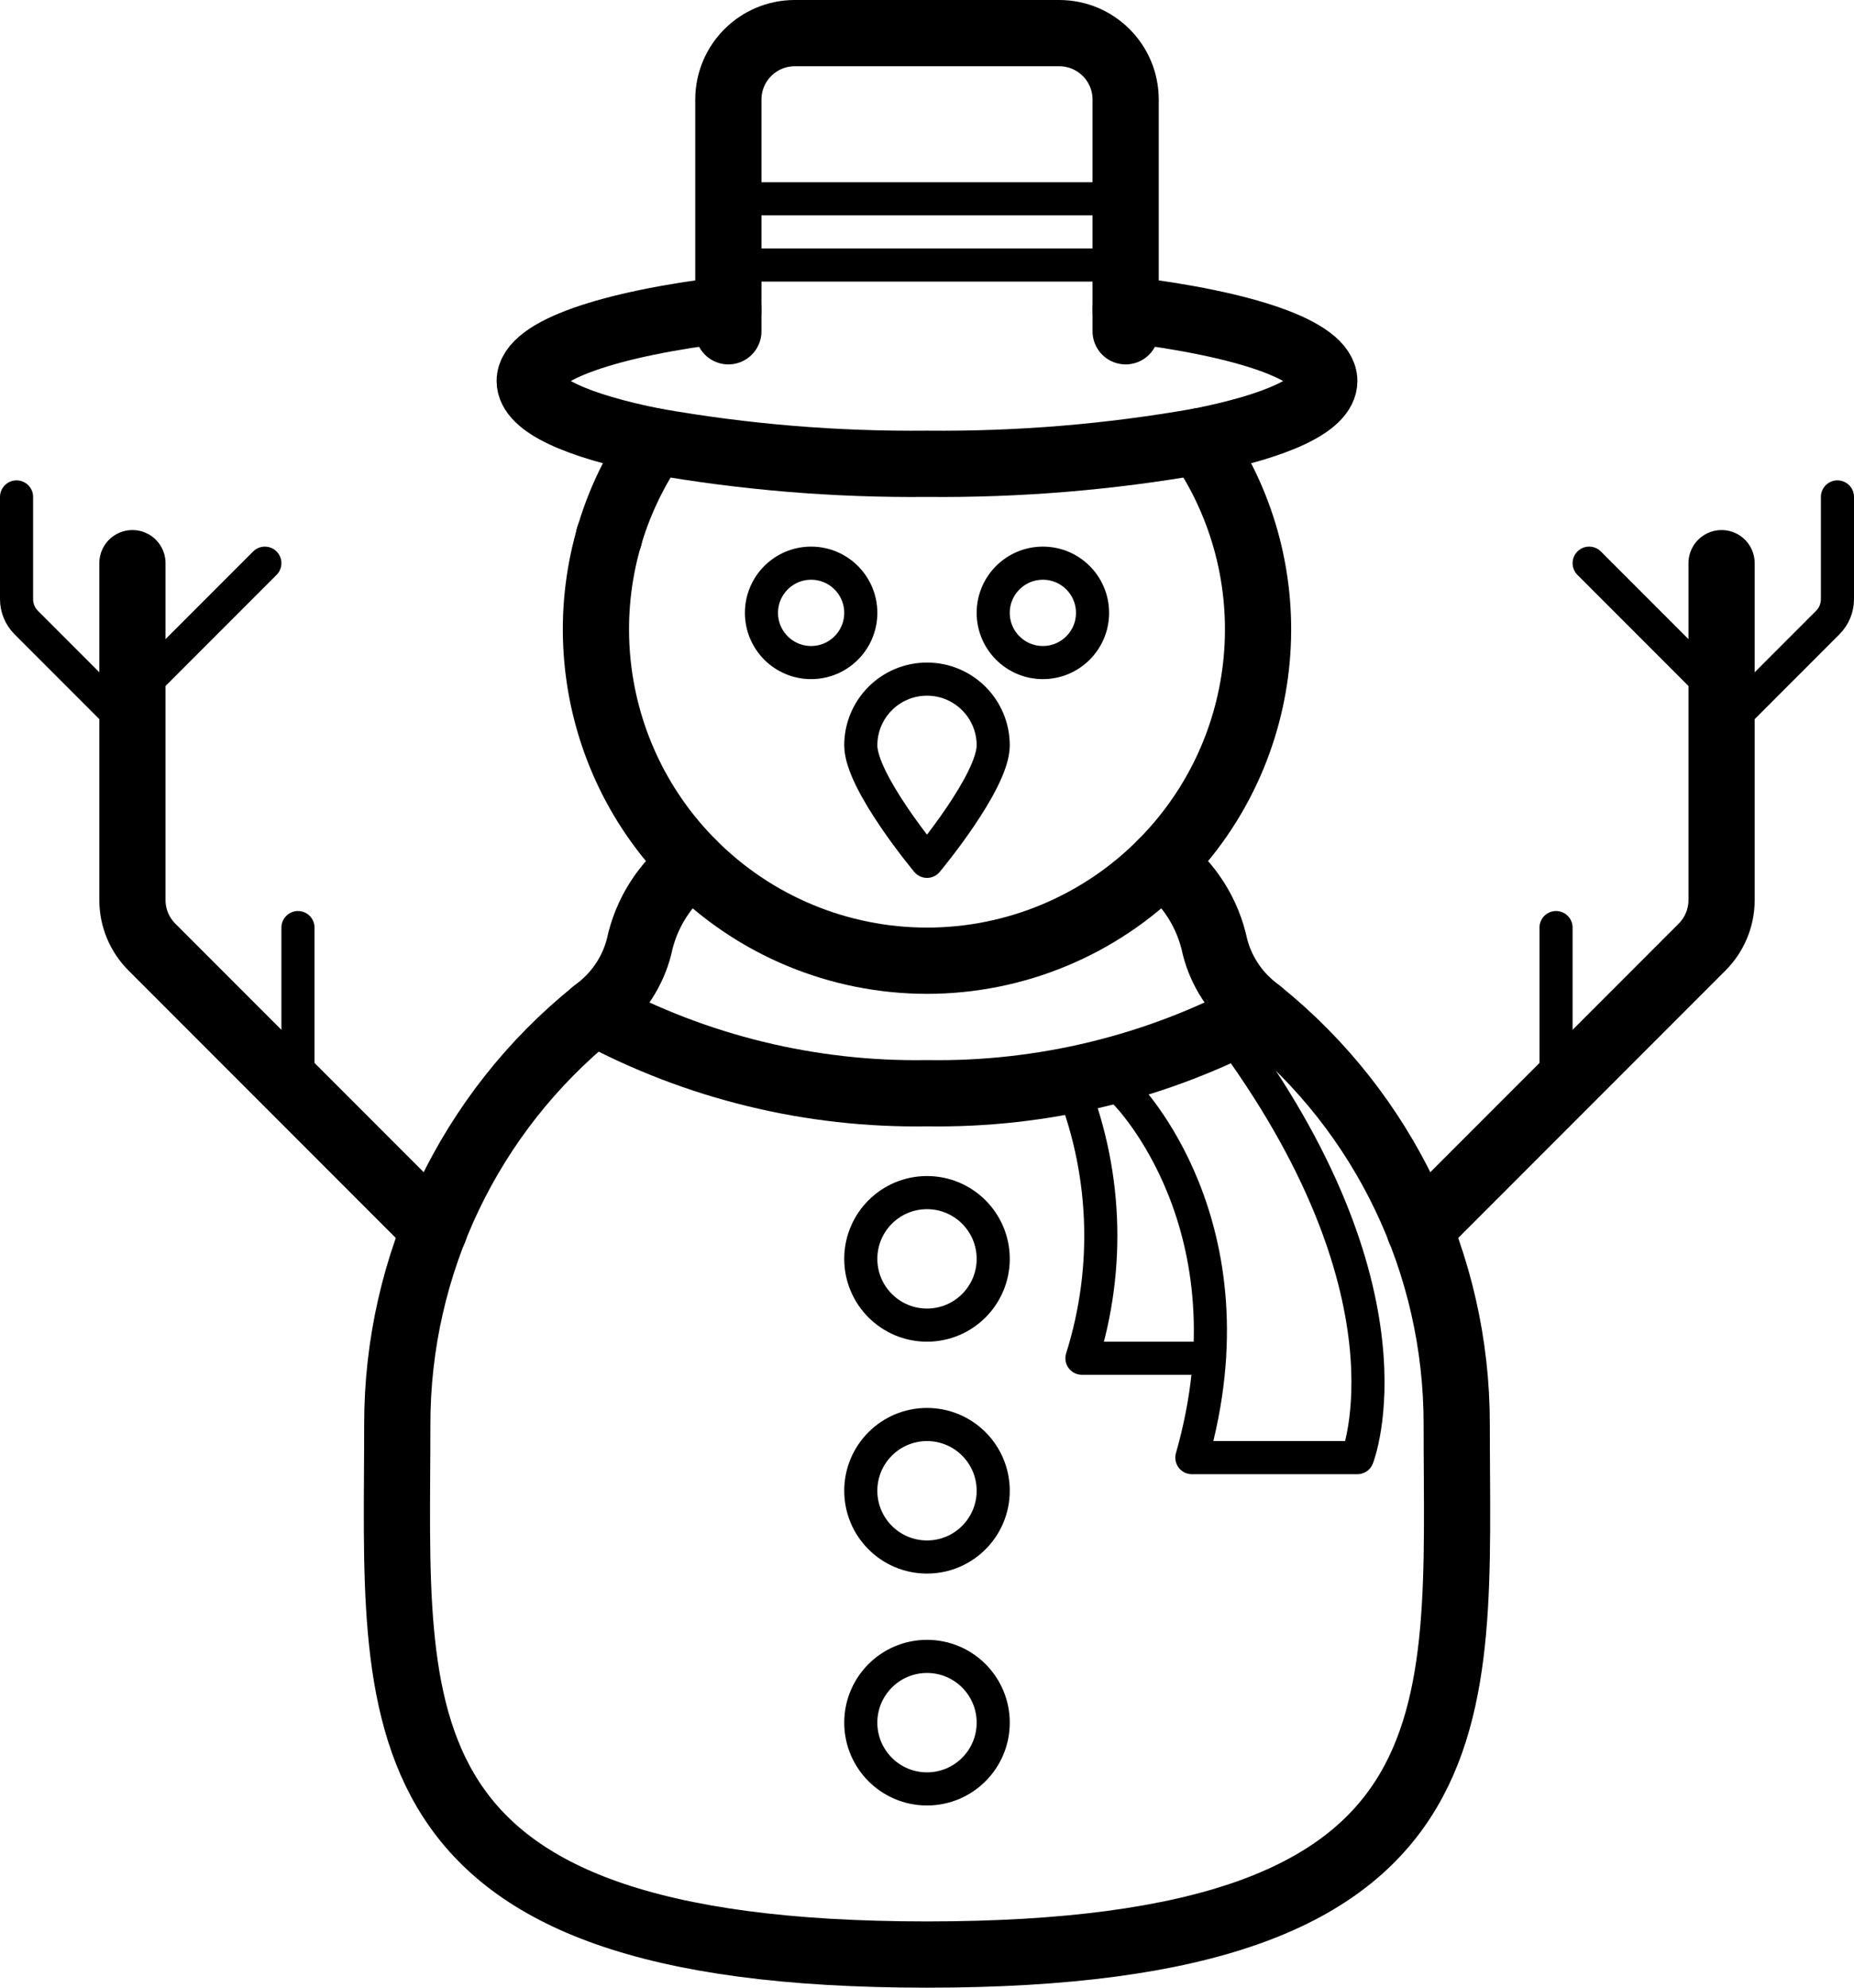 <?xml version="1.0" ?><svg height="60px" version="1.1" viewBox="0 0 56 60" width="56px" xmlns="http://www.w3.org/2000/svg" xmlns:xlink="http://www.w3.org/1999/xlink"><title/><desc/><defs/><g fill="none" fill-rule="evenodd" id="Page-1" stroke="none" stroke-linejoin="round" stroke-width="1"><g id="028---Snowman" stroke="#000000" transform="translate(0, 1)"><path d="M28,58 C11,58 12,50.84 12,42 C11.994,37.163 14.183,32.584 17.95,29.55 C18.005,29.506 18.061,29.462 18.116,29.418 C18.698,28.951 19.113,28.309 19.3,27.588 C19.51,26.574 20.082,25.672 20.91,25.05 C22.786,26.938 25.338,28 28,28 C30.662,28 33.214,26.938 35.09,25.05 C35.918,25.672 36.49,26.574 36.7,27.588 C36.887,28.309 37.302,28.951 37.884,29.418 C37.939,29.462 37.995,29.506 38.05,29.55 C41.817,32.584 44.006,37.163 44,42 C44,50.84 45,58 28,58 Z" id="Shape" stroke-width="2"/><path d="M20.91,25.05 C17.513,21.635 17.034,16.284 19.77,12.32" id="Shape" stroke-linecap="round" stroke-width="2"/><path d="M36.23,12.32 C38.966,16.284 38.487,21.635 35.09,25.05" id="Shape" stroke-linecap="round" stroke-width="2"/><circle cx="28" cy="37" id="Oval" r="2"/><circle cx="28" cy="44" id="Oval" r="2"/><circle cx="28" cy="51" id="Oval" r="2"/><path d="M22,8.34 C18.41,8.77 16,9.58 16,10.5 C16,11.22 17.45,11.86 19.77,12.32 C22.487,12.799 25.242,13.027 28,13 C30.758,13.027 33.513,12.799 36.23,12.32 C38.55,11.86 40,11.22 40,10.5 C40,9.58 37.59,8.77 34,8.34" id="Shape" stroke-linecap="round" stroke-width="2"/><path d="M22,9 L22,2 C22.003,0.897 22.897,0.003 24,0 L32,0 C33.103,0.003 33.997,0.897 34,2 L34,9" id="Shape" stroke-linecap="round" stroke-width="2"/><path d="M38.05,29.55 C34.965,31.213 31.504,32.056 28,32 C24.496,32.056 21.035,31.213 17.95,29.55" id="Shape" stroke-linecap="round" stroke-width="2"/><path d="M18.4,15.21 L18.39,15.21" id="Shape" stroke-linecap="round" stroke-width="2"/><path d="M34,32 C34,32 38,36 36,43 L41,43 C41,43 43,38 37,30" id="Shape" stroke-linecap="round"/><path d="M36.53,40 L32.68,40 C33.551,37.241 33.42,34.262 32.31,31.59" id="Shape" stroke-linecap="round"/><circle cx="24.5" cy="17.5" id="Oval" r="1.5" stroke-linecap="round"/><circle cx="31.5" cy="17.5" id="Oval" r="1.5" stroke-linecap="round"/><path d="M30,21.5 C30,22.605 28,25 28,25 C28,25 26,22.605 26,21.5 C26,20.395 26.895,19.5 28,19.5 C29.105,19.5 30,20.395 30,21.5 Z" id="Shape" stroke-linecap="round"/><path d="M22,5 L34,5" id="Shape"/><path d="M22,7 L34,7" id="Shape"/><path d="M4,16 L4,26.17 C4,26.703 4.213,27.214 4.59,27.59 L9,32 L13.12,36.12" id="Shape" stroke-linecap="round" stroke-width="2"/><path d="M4,21 L0.793,17.793 C0.605,17.605 0.5,17.351 0.5,17.086 L0.5,14" id="Shape" stroke-linecap="round"/><path d="M4,20 L8,16" id="Shape" stroke-linecap="round"/><path d="M9,32 L9,27" id="Shape" stroke-linecap="round"/><path d="M52,16 L52,26.17 C52,26.703 51.787,27.214 51.41,27.59 L47,32 L42.88,36.12" id="Shape" stroke-linecap="round" stroke-width="2"/><path d="M52,21 L55.207,17.793 C55.395,17.605 55.5,17.351 55.5,17.086 L55.5,14" id="Shape" stroke-linecap="round"/><path d="M52,20 L48,16" id="Shape" stroke-linecap="round"/><path d="M47,32 L47,27" id="Shape" stroke-linecap="round"/></g></g></svg>